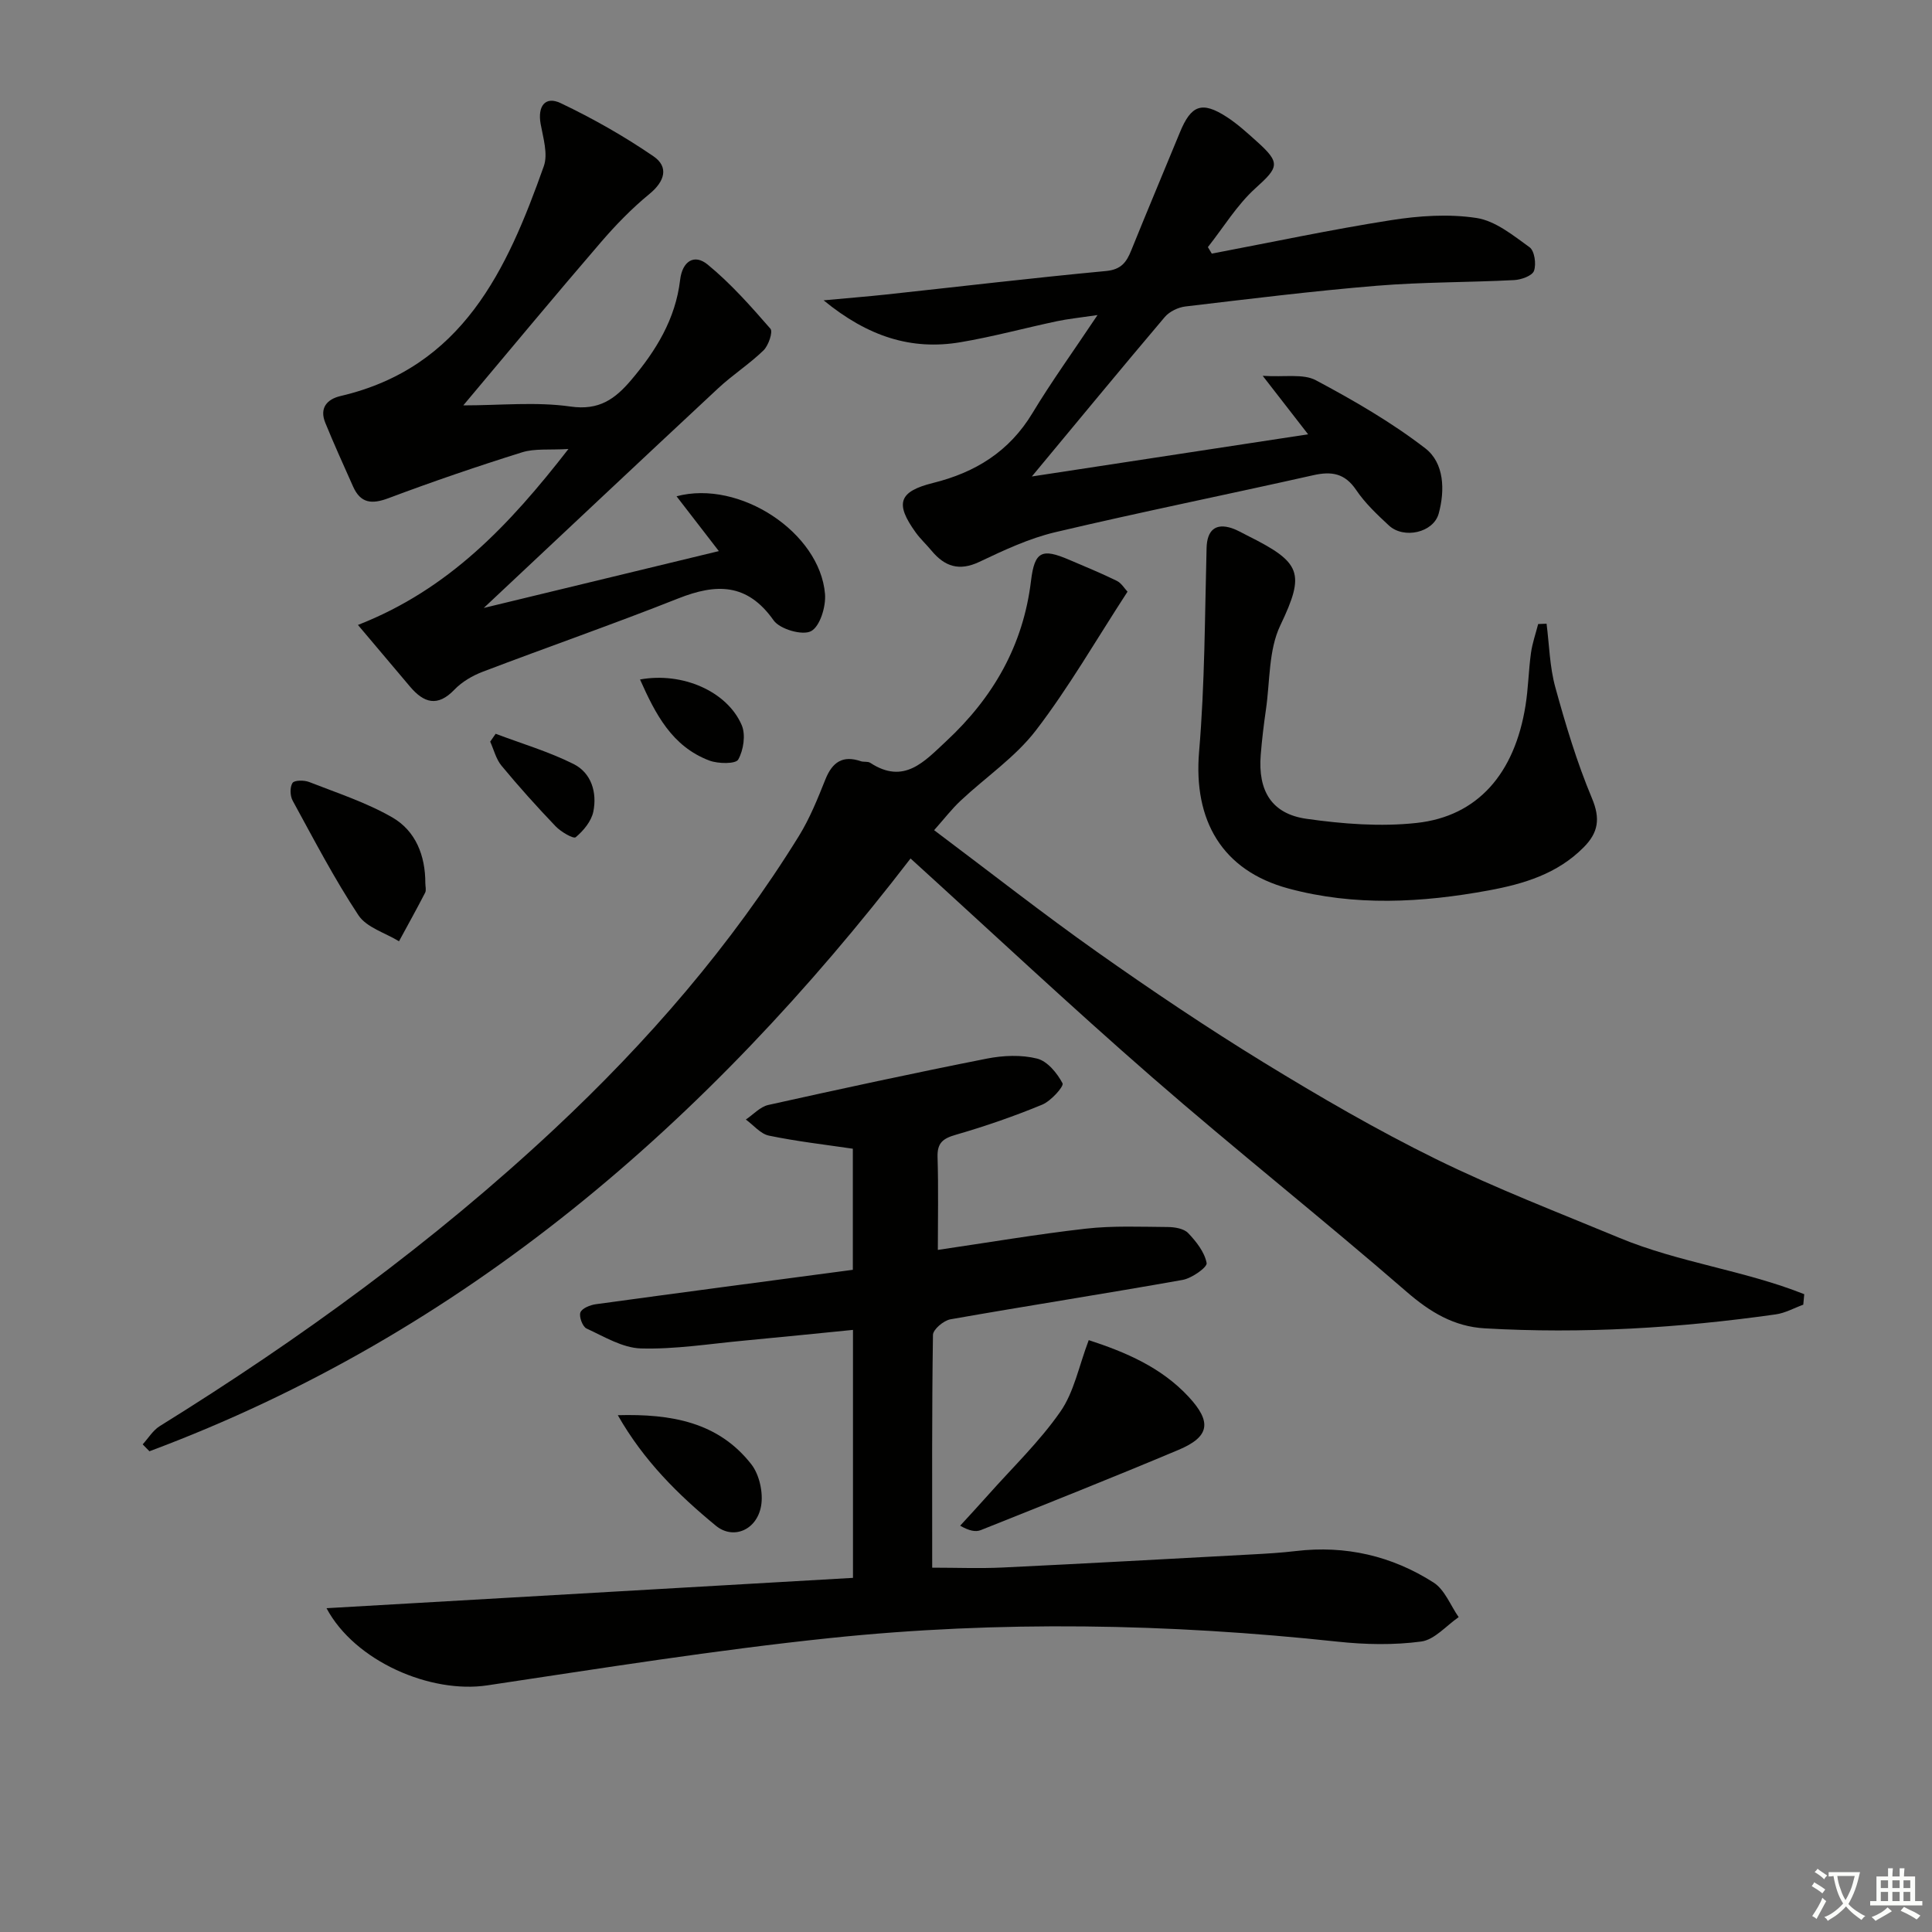 <svg enable-background="new 0 0 400 400" viewBox="0 0 400 400" xmlns="http://www.w3.org/2000/svg"><rect x="0" y="0" width="400" height="400" fill="#808080" stroke="none"/><path d="m377.9 391.2c-.2.3-.4.5-.6.8-.7-.6-1.4-1-2.2-1.5.2-.3.4-.5.5-.8.6.4 1.4.8 2.3 1.5zm-1.8 6.1c-.2-.2-.5-.4-.9-.6.4-.6.8-1.2 1.2-1.9s.7-1.3.9-1.9c.3.3.5.5.8.7-.7 1.3-1.4 2.6-2 3.7zm2.2-9c-.3.3-.5.5-.6.8-.6-.6-1.3-1.1-2-1.5.3-.3.5-.5.6-.7.6.5 1.3.9 2 1.4zm.3.2v-.9h2 4.5c-.3 1.3-.6 2.5-1 3.6s-.9 2.1-1.4 3c.4.5 1 1 1.6 1.4s1.2.8 1.9 1.1c-.3.2-.5.4-.8.8-.4-.3-1-.7-1.6-1.2s-1.2-1.1-1.6-1.6c-.5.6-1.1 1.1-1.7 1.6s-1.4.9-2.1 1.4c-.1-.3-.3-.5-.7-.8.6-.2 1.2-.5 1.9-1s1.4-1.1 2-1.8c-.5-.8-.9-1.6-1.2-2.5s-.6-2-.8-3.2c-.4.1-.7.1-1 .1zm2.5 2.7c.3 1 .7 1.7 1 2.2.3-.5.6-1.1 1-2s.6-1.9.9-3h-3.2-.4c.1.9.3 1.8.7 2.8z" fill="#fbfcfa"/><path d="m396.5 388.5v1.5 3.6h1.5v.9c-.4 0-1 0-1.7 0h-7.9c-.5 0-.9 0-1.2 0v-.9h1.3v-3.5c0-.7 0-1.2 0-1.6h2.4c0-.8 0-1.4 0-1.7h1c0 .3-.1.8-.1 1.7h1.5c0-.8 0-1.4 0-1.7h1c0 .3-.1.9-.1 1.7zm-8.2 9.2c-.2-.3-.5-.5-.8-.8.8-.3 1.4-.6 1.9-.9s1-.7 1.4-1.1c.3.3.6.5.9.8-1.6 1-2.8 1.6-3.4 2zm2.6-6.8v-1.6h-1.5v1.6zm0 2.7v-1.9h-1.5v1.9zm2.4-2.7v-1.6h-1.5v1.6zm0 2.7v-1.9h-1.5v1.9zm.2 2 .7-.8c.4.2.9.5 1.6.8s1.3.7 1.8 1c-.3.3-.5.6-.8.8-.4-.3-1.5-1-3.3-1.8zm2-4.7v-1.6h-1.4v1.6zm0 2.7v-1.9h-1.4v1.9z" fill="#fbfcfa"/><g fill="#010100"><path d="m233.44 122.5c-6.52 10.01-12.15 19.83-18.97 28.72-4.27 5.56-10.39 9.68-15.58 14.55-1.86 1.74-3.43 3.8-5.49 6.11 11.91 8.94 22.64 17.37 33.77 25.23 11.27 7.96 22.75 15.68 34.51 22.89 11.61 7.11 23.43 13.98 35.64 19.98 12.35 6.07 25.25 11.02 37.97 16.31 12.32 5.12 25.87 6.72 38.26 11.66-.07.72-.13 1.45-.2 2.17-1.9.69-3.75 1.74-5.71 2.01-19.98 2.83-40.05 4.05-60.22 2.89-6.38-.36-11.35-3.36-16.24-7.61-17.34-15.05-35.36-29.32-52.67-44.4-16.81-14.64-33.07-29.9-49.99-45.27-42 54.61-92.35 98.37-157.58 122.73-.47-.48-.93-.95-1.4-1.43 1.17-1.28 2.12-2.9 3.54-3.78 29.05-18.03 56.6-38.05 81.62-61.44 19.42-18.16 36.71-38.1 50.72-60.76 2.25-3.65 3.88-7.72 5.48-11.72 1.43-3.55 3.57-5.02 7.32-3.74.62.21 1.45 0 1.95.33 7 4.59 11.21-.27 15.74-4.48 9.72-9.04 15.94-19.83 17.55-33.2.74-6.12 2.26-6.77 7.86-4.37 3.32 1.42 6.67 2.79 9.91 4.38.96.48 1.6 1.6 2.21 2.24z"/><path d="m67.6 332.96c36.79-2.12 72.71-4.19 109-6.28 0-17.04 0-33.93 0-51.34-7.52.74-15.03 1.52-22.55 2.22-7.12.66-14.26 1.82-21.35 1.62-3.81-.11-7.62-2.45-11.27-4.13-.82-.38-1.59-2.47-1.26-3.33.34-.87 2.03-1.54 3.22-1.7 17.59-2.41 35.19-4.73 53.18-7.12 0-8.48 0-16.71 0-25.07-5.69-.84-11.58-1.51-17.37-2.71-1.75-.36-3.19-2.18-4.78-3.33 1.54-1.04 2.96-2.64 4.65-3.02 15.06-3.35 30.14-6.61 45.27-9.6 3.36-.66 7.11-.82 10.38 0 2.13.53 4.16 3.01 5.27 5.12.32.62-2.39 3.66-4.2 4.41-5.82 2.41-11.81 4.48-17.86 6.23-2.69.77-3.91 1.67-3.82 4.63.2 6.47.06 12.95.06 19.22 10.45-1.53 20.52-3.25 30.65-4.4 5.59-.63 11.3-.38 16.95-.34 1.44.01 3.33.32 4.22 1.25 1.68 1.76 3.41 3.95 3.83 6.21.16.87-3.06 3.15-4.97 3.49-16 2.85-32.07 5.34-48.08 8.16-1.4.25-3.6 2.1-3.61 3.23-.24 15.97-.16 31.95-.16 48.19 5.03 0 9.8.19 14.54-.03 17.27-.83 34.53-1.79 51.79-2.72 2.99-.16 5.98-.34 8.94-.69 10.31-1.23 19.91 1 28.54 6.52 2.31 1.48 3.49 4.72 5.19 7.16-2.57 1.77-4.99 4.68-7.75 5.05-5.67.76-11.57.64-17.28.03-35.02-3.76-70.1-4.4-105.1-.75-23.75 2.48-47.37 6.26-71 9.8-11.72 1.75-27.39-4.96-33.27-15.98z"/><path d="m95.92 83.93c7.69 0 15.07-.78 22.2.24 5.93.85 9.22-1.56 12.56-5.49 5.15-6.07 9.18-12.65 10.13-20.72.46-3.9 2.94-5.46 5.71-3.18 4.77 3.91 8.92 8.61 12.99 13.28.56.64-.4 3.48-1.44 4.49-2.92 2.83-6.4 5.06-9.38 7.84-15.82 14.73-31.56 29.56-48.53 45.48 16.61-4.02 32.14-7.78 48.67-11.77-3.34-4.33-5.98-7.75-8.76-11.35 13.09-3.49 29.7 7.53 30.74 20.24.21 2.6-1.04 6.71-2.9 7.69-1.78.94-6.45-.41-7.74-2.24-5.46-7.75-11.88-7.66-19.77-4.53-13.39 5.31-27 10.04-40.46 15.17-2.13.81-4.3 2.08-5.86 3.71-3.5 3.65-6.33 2.73-9.17-.61-3.4-4.01-6.78-8.03-10.8-12.79 18.8-7.36 31.33-20.66 43.58-36.43-3.95.24-6.97-.14-9.61.69-9.31 2.91-18.54 6.07-27.67 9.5-3.45 1.29-5.76 1.06-7.31-2.42-1.95-4.38-3.94-8.75-5.75-13.19-1.24-3.03.3-4.88 3.17-5.55 25.28-5.91 34.46-26.14 42.07-47.58.9-2.54-.14-5.87-.66-8.77-.65-3.66.95-5.82 4.17-4.28 6.65 3.17 13.14 6.85 19.21 11.01 3.19 2.19 2.34 5.17-.84 7.78-3.66 3-7.02 6.46-10.11 10.06-9.32 10.82-18.43 21.81-28.44 33.72z"/><path d="m250.89 52.51c12.35-2.35 24.66-4.97 37.07-6.92 5.82-.92 11.96-1.34 17.73-.46 3.9.59 7.58 3.6 10.98 6.05 1.04.75 1.43 3.48.93 4.89-.36 1.03-2.65 1.85-4.12 1.92-9.46.49-18.97.39-28.41 1.17-13.24 1.09-26.43 2.73-39.63 4.29-1.51.18-3.31 1.04-4.28 2.18-9.12 10.76-18.08 21.65-27.53 33.02 19.48-2.97 38.17-5.82 57.2-8.73-2.69-3.47-5.48-7.06-9.4-12.11 4.6.3 8.37-.48 10.99.91 7.85 4.18 15.65 8.69 22.67 14.1 3.93 3.03 4.1 8.67 2.78 13.5-1.09 3.98-7.24 5.33-10.32 2.47-2.43-2.26-4.92-4.6-6.76-7.33-2.35-3.48-5.08-3.93-8.9-3.07-17.79 4-35.68 7.61-53.43 11.8-5.41 1.28-10.62 3.73-15.68 6.13-4.19 1.99-7.18.98-9.91-2.3-1.06-1.28-2.3-2.42-3.27-3.76-4.33-6-3.57-8.49 3.58-10.27 8.78-2.18 15.78-6.51 20.57-14.45 3.92-6.5 8.38-12.67 13.48-20.31-3.78.56-6.13.79-8.43 1.28-6.65 1.41-13.23 3.21-19.93 4.34-10.2 1.73-19.2-1.17-28.35-8.67 5.26-.49 9.09-.79 12.92-1.2 15.19-1.64 30.36-3.44 45.56-4.87 3.13-.3 4.23-1.82 5.22-4.29 3.29-8.16 6.72-16.26 10.06-24.4 2.33-5.69 4.57-6.53 9.71-3.2 2.22 1.44 4.21 3.26 6.19 5.04 5.02 4.49 4.57 5.36-.24 9.7-3.83 3.46-6.61 8.09-9.86 12.2.27.45.54.9.81 1.35z"/><path d="m320.2 129.13c.56 4.38.64 8.9 1.8 13.12 2.14 7.78 4.47 15.56 7.58 22.98 1.8 4.27 1.34 7.15-1.72 10.22-5.44 5.48-12.38 7.56-19.64 8.9-13.84 2.55-27.76 3.31-41.48-.4s-19.69-14.09-18.48-28.33c1.19-14 1.18-28.11 1.55-42.18.1-3.63 1.82-5.22 5.24-4.08 1.09.36 2.1.98 3.14 1.49 11.23 5.6 12.1 7.72 6.88 18.64-2.44 5.11-2.12 11.56-2.97 17.41-.45 3.12-.83 6.25-1.08 9.39-.6 7.47 2.27 12.22 9.5 13.24 7.5 1.06 15.3 1.67 22.79.85 12.64-1.38 20.28-10.22 22.53-24.29.58-3.6.63-7.27 1.13-10.89.28-2.03.98-4.01 1.49-6 .59-.02 1.16-.05 1.74-.07z"/><path d="m225.41 277.46c7.62 2.48 15.02 5.62 20.7 11.75 4.83 5.22 4.33 8.26-2.11 10.97-13.57 5.71-27.26 11.15-40.93 16.61-1.06.42-2.38.18-4.28-.91 1.94-2.12 3.9-4.23 5.81-6.38 5.05-5.69 10.62-11.02 14.93-17.22 2.83-4.04 3.81-9.35 5.88-14.82z"/><path d="m88.06 182.84c0 .67.23 1.45-.04 1.98-1.74 3.39-3.6 6.71-5.41 10.06-2.86-1.75-6.72-2.85-8.4-5.39-5.02-7.59-9.24-15.72-13.62-23.73-.54-.99-.6-2.78-.03-3.66.38-.59 2.4-.6 3.43-.2 5.82 2.28 11.85 4.24 17.22 7.33 4.85 2.79 6.86 7.91 6.85 13.61z"/><path d="m127.91 293c11.09-.3 20.81 1.43 27.64 10.16 1.68 2.15 2.5 5.89 2.03 8.61-.88 5.04-5.78 7.06-9.36 4.12-7.77-6.39-14.92-13.42-20.31-22.89z"/><path d="m102.62 151.92c5.4 2.04 10.99 3.69 16.13 6.26 3.69 1.85 4.9 5.9 4.09 9.87-.41 1.98-2.04 3.95-3.65 5.29-.46.39-3.07-1.12-4.16-2.27-3.87-4.04-7.62-8.22-11.19-12.53-1.14-1.37-1.59-3.31-2.35-4.99.37-.54.75-1.09 1.13-1.63z"/><path d="m132.51 140.68c8.77-1.6 18.04 2.45 21.05 9.44.86 1.99.38 5.19-.72 7.14-.53.94-4.17.89-5.99.2-7.73-2.93-11.14-9.61-14.34-16.78z"/></g></svg>